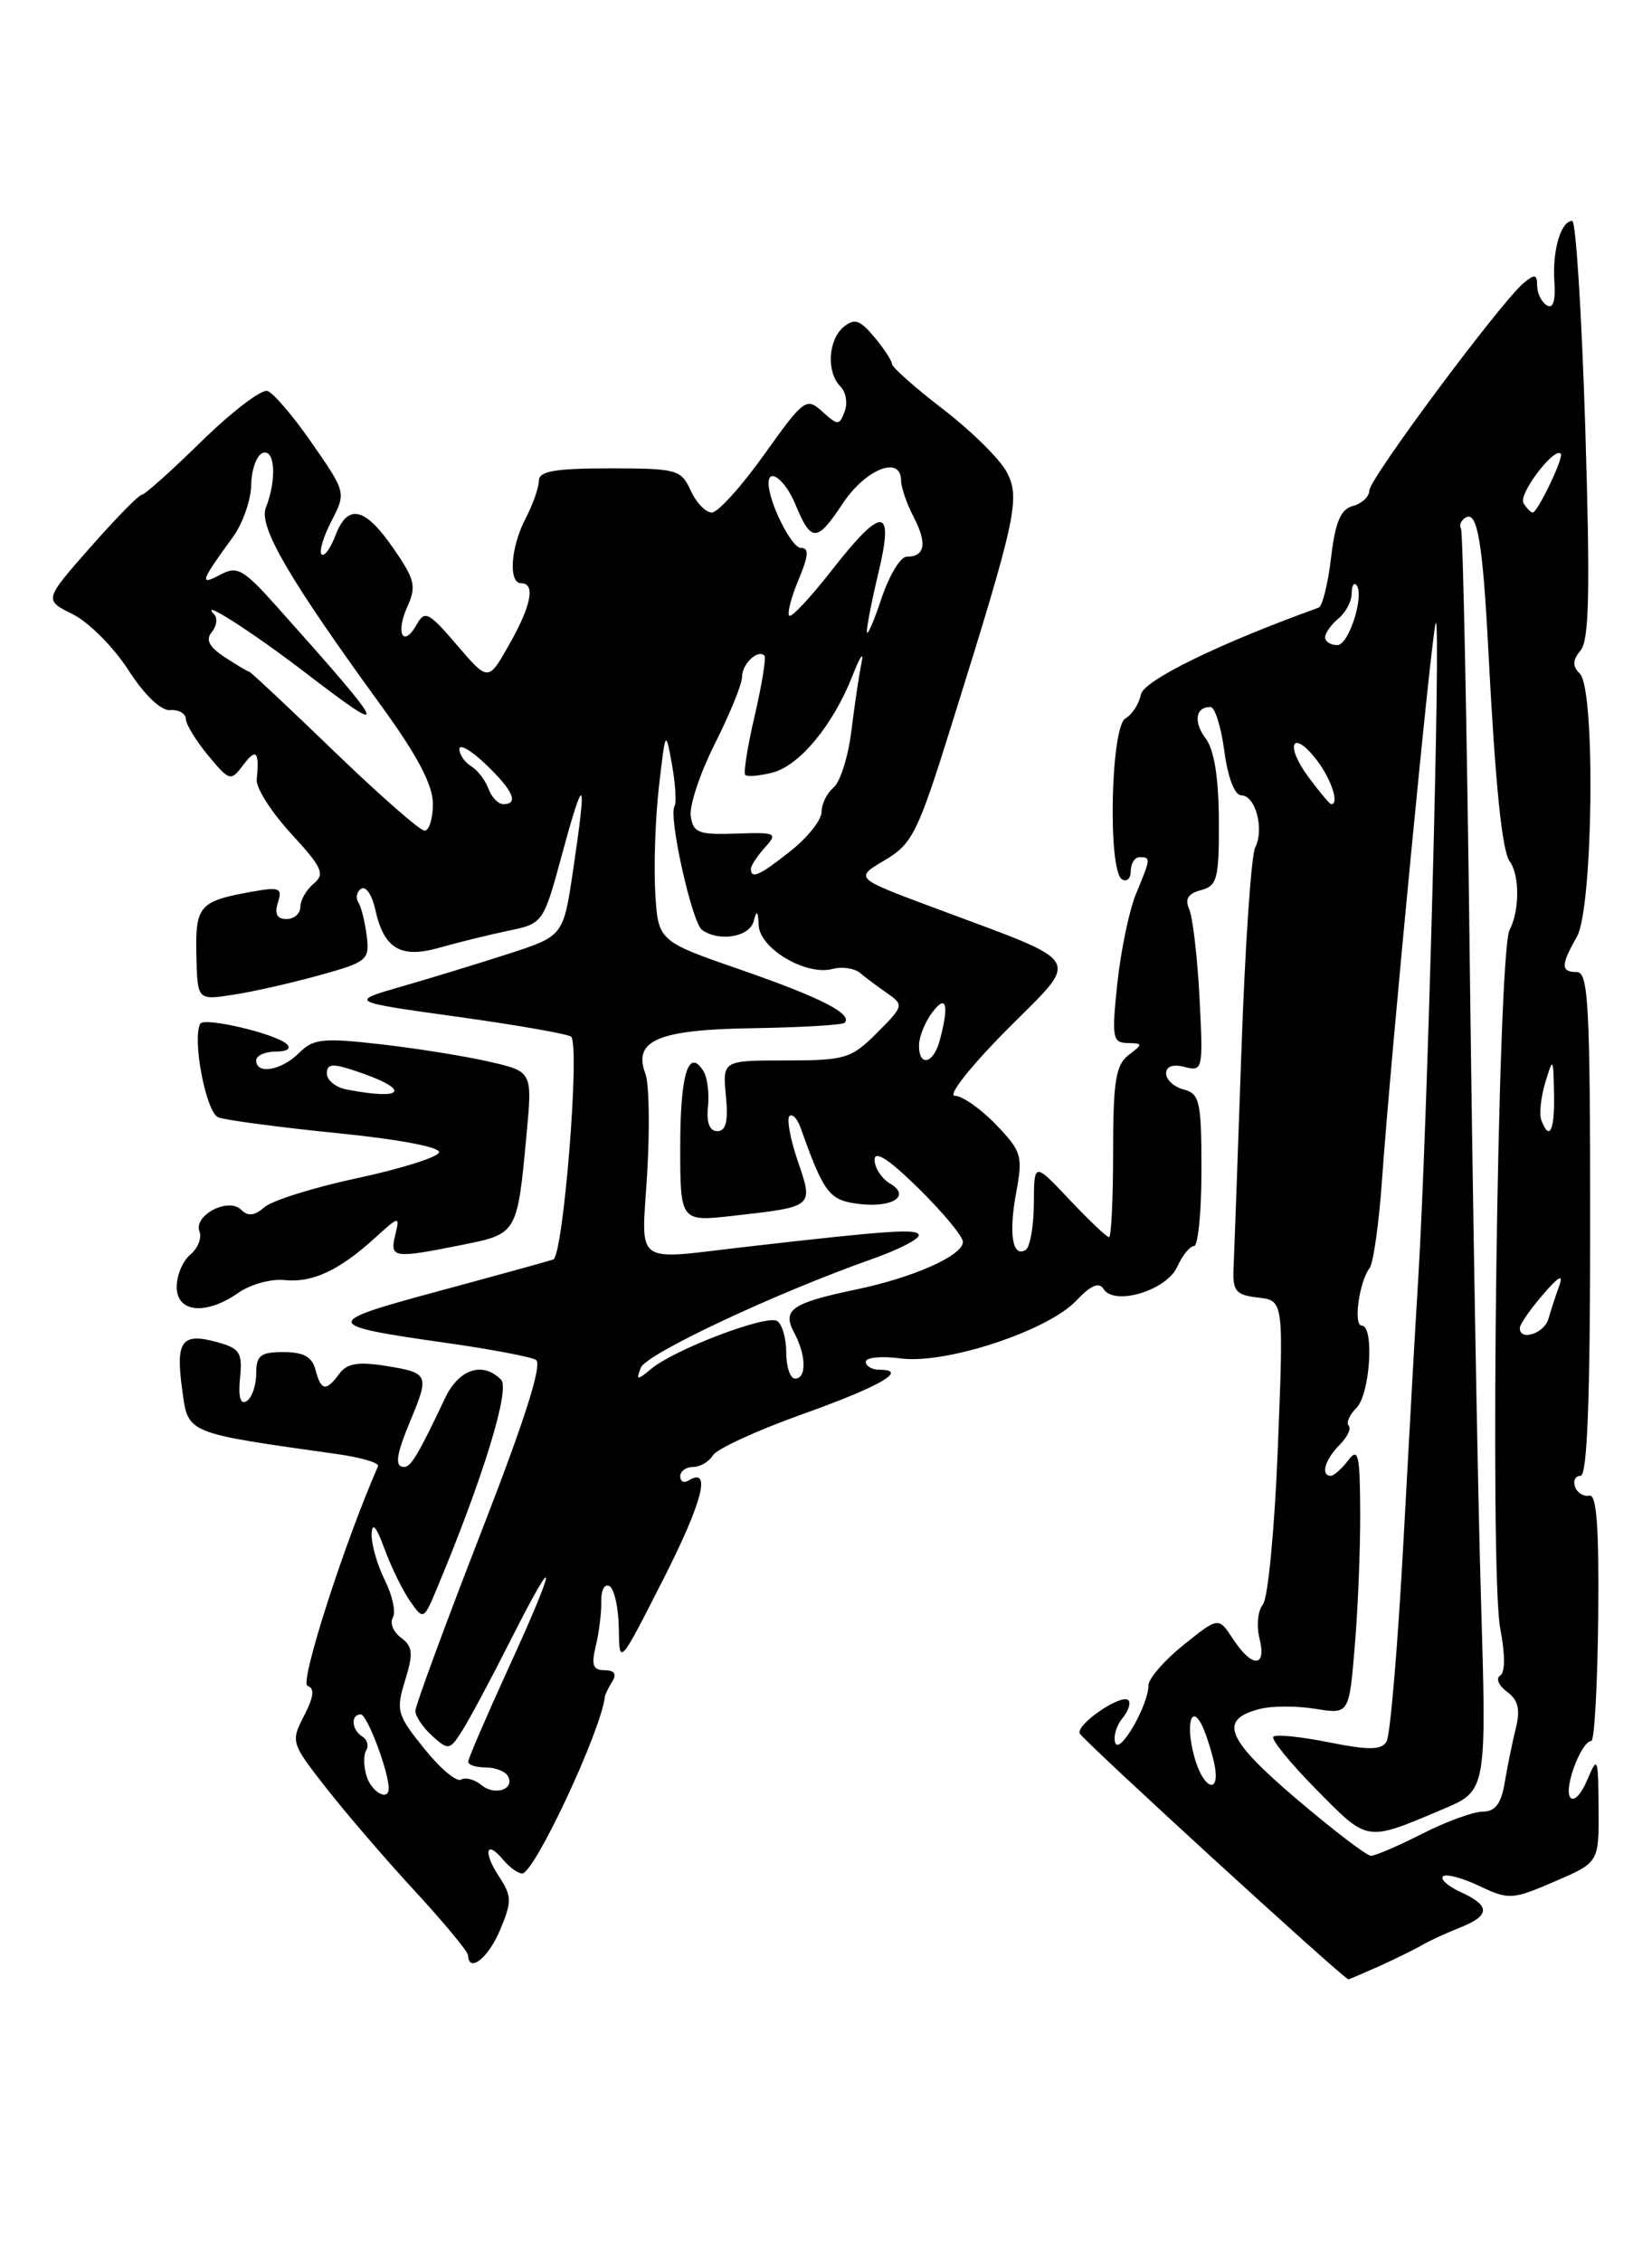 <?xml version="1.0" encoding="UTF-8" standalone="no"?>
<!DOCTYPE svg PUBLIC "-//W3C//DTD SVG 1.1//EN" "http://www.w3.org/Graphics/SVG/1.1/DTD/svg11.dtd" >
<svg xmlns="http://www.w3.org/2000/svg" xmlns:xlink="http://www.w3.org/1999/xlink" version="1.1" viewBox="0 0 187 256">
 <g >
 <path fill="currentColor"
d=" M 156.13 222.49 C 157.98 221.65 160.18 220.57 161.00 220.09 C 161.82 219.61 163.74 218.73 165.25 218.13 C 168.70 216.77 168.73 215.65 165.37 214.12 C 163.92 213.46 163.01 212.66 163.34 212.33 C 163.66 212.01 165.51 212.49 167.44 213.41 C 170.80 215.00 171.18 214.98 175.98 212.91 C 181.00 210.75 181.00 210.75 180.95 204.63 C 180.91 198.78 180.85 198.63 179.65 201.46 C 178.93 203.14 178.09 203.96 177.72 203.35 C 177.03 202.24 179.02 197.02 180.13 197.01 C 180.48 197.00 180.83 190.70 180.91 182.99 C 181.01 172.87 180.74 169.05 179.90 169.24 C 179.27 169.38 178.54 168.94 178.29 168.25 C 178.04 167.56 178.32 167.00 178.92 167.00 C 179.67 167.00 180.00 158.29 180.00 138.50 C 180.00 113.83 179.80 110.00 178.50 110.00 C 176.66 110.00 176.66 109.22 178.50 106.00 C 180.33 102.79 180.62 78.02 178.84 76.24 C 177.97 75.37 177.99 74.72 178.93 73.58 C 179.89 72.42 180.01 66.74 179.45 48.54 C 179.05 35.59 178.38 25.00 177.97 25.00 C 176.69 25.00 175.71 28.33 175.95 31.86 C 176.10 34.07 175.80 34.99 175.09 34.55 C 174.49 34.18 174.00 33.18 174.00 32.32 C 174.00 31.04 173.73 30.98 172.49 32.01 C 169.91 34.15 155.00 54.18 155.00 55.51 C 155.00 56.20 154.17 56.98 153.16 57.25 C 151.76 57.61 151.15 59.05 150.67 63.11 C 150.32 66.07 149.69 68.61 149.27 68.76 C 138.02 72.81 129.44 77.00 129.14 78.60 C 128.94 79.65 128.15 80.86 127.39 81.30 C 125.73 82.25 125.38 98.50 127.00 99.50 C 127.55 99.84 128.00 99.42 128.00 98.56 C 128.00 97.70 128.45 97.00 129.00 97.00 C 130.28 97.00 130.27 97.11 128.60 101.13 C 127.83 102.98 126.88 107.54 126.48 111.25 C 125.83 117.42 125.93 118.00 127.63 118.03 C 129.40 118.06 129.40 118.14 127.75 119.39 C 126.30 120.50 126.00 122.35 126.00 130.36 C 126.00 135.66 125.79 140.00 125.54 140.00 C 125.28 140.00 123.27 138.09 121.06 135.75 C 117.05 131.50 117.05 131.50 117.03 136.19 C 117.01 138.77 116.60 141.13 116.10 141.44 C 114.61 142.36 114.16 139.61 115.03 134.93 C 115.80 130.81 115.64 130.27 112.73 127.25 C 111.01 125.46 108.92 124.00 108.08 124.00 C 107.23 124.00 109.85 120.68 113.94 116.56 C 122.40 108.04 123.10 109.22 105.62 102.68 C 96.73 99.36 96.73 99.36 100.15 97.34 C 103.29 95.48 103.89 94.28 107.75 81.91 C 115.08 58.47 115.53 56.36 113.93 53.37 C 113.16 51.93 109.94 48.76 106.77 46.32 C 103.59 43.88 100.99 41.57 100.97 41.19 C 100.95 40.81 100.05 39.43 98.96 38.13 C 97.34 36.19 96.72 35.99 95.49 37.00 C 93.73 38.47 93.53 42.13 95.13 43.73 C 95.76 44.36 95.97 45.63 95.61 46.57 C 95.00 48.17 94.85 48.17 93.08 46.57 C 91.27 44.94 91.00 45.14 86.51 51.43 C 83.93 55.05 81.26 58.00 80.57 58.00 C 79.88 58.00 78.81 56.88 78.18 55.50 C 77.10 53.14 76.61 53.00 69.02 53.00 C 62.85 53.00 61.00 53.32 61.00 54.39 C 61.00 55.15 60.33 57.06 59.51 58.64 C 57.80 61.91 57.52 66.00 59.00 66.00 C 60.64 66.00 60.14 68.54 57.63 72.96 C 55.27 77.13 55.27 77.13 51.72 72.99 C 48.53 69.26 48.08 69.03 47.17 70.67 C 45.64 73.39 44.74 71.66 46.11 68.65 C 47.16 66.36 46.96 65.55 44.51 62.02 C 41.28 57.35 39.35 56.94 37.95 60.64 C 37.40 62.09 36.70 63.03 36.40 62.73 C 36.10 62.43 36.60 60.73 37.52 58.96 C 39.18 55.75 39.17 55.71 35.34 50.19 C 33.23 47.13 30.95 44.46 30.27 44.24 C 29.60 44.03 26.25 46.58 22.83 49.92 C 19.42 53.27 16.36 56.00 16.04 56.00 C 15.71 56.00 13.09 58.68 10.21 61.95 C 4.98 67.89 4.98 67.89 8.24 69.51 C 10.03 70.39 12.86 73.23 14.52 75.81 C 16.35 78.65 18.23 80.45 19.27 80.36 C 20.22 80.28 21.02 80.73 21.04 81.36 C 21.06 81.99 22.20 83.85 23.57 85.50 C 26.00 88.41 26.11 88.44 27.54 86.56 C 29.00 84.61 29.38 85.02 29.06 88.21 C 28.96 89.15 30.72 91.91 32.95 94.33 C 36.47 98.15 36.82 98.91 35.51 99.99 C 34.68 100.68 34.00 101.86 34.00 102.62 C 34.00 103.38 33.29 104.00 32.43 104.00 C 31.36 104.00 31.05 103.41 31.46 102.13 C 31.99 100.45 31.66 100.33 28.20 100.96 C 22.56 102.00 22.10 102.54 22.23 108.12 C 22.35 113.20 22.35 113.20 26.42 112.56 C 28.67 112.22 33.06 111.22 36.19 110.35 C 41.57 108.86 41.86 108.62 41.51 105.91 C 41.32 104.34 40.89 102.62 40.56 102.10 C 40.23 101.57 40.39 100.88 40.90 100.56 C 41.42 100.24 42.13 101.31 42.48 102.92 C 43.46 107.38 45.36 108.50 49.78 107.23 C 51.83 106.65 55.30 105.79 57.50 105.33 C 61.50 104.50 61.50 104.50 63.67 96.50 C 66.16 87.32 66.46 87.80 64.88 98.42 C 63.77 105.91 63.77 105.91 57.63 107.91 C 54.26 109.00 48.80 110.67 45.50 111.62 C 39.50 113.35 39.50 113.35 51.80 115.06 C 58.57 116.00 64.35 117.02 64.65 117.31 C 65.68 118.35 63.76 142.16 62.62 142.53 C 62.00 142.73 56.14 144.35 49.59 146.12 C 36.37 149.69 36.41 149.95 50.50 151.96 C 55.45 152.66 60.02 153.52 60.65 153.87 C 61.44 154.30 59.48 160.49 54.42 173.50 C 50.36 183.95 47.03 192.99 47.02 193.60 C 47.01 194.20 47.86 195.47 48.92 196.43 C 50.76 198.09 50.91 198.07 52.33 195.83 C 53.14 194.55 55.63 189.90 57.85 185.50 C 63.28 174.77 63.08 176.73 57.50 188.89 C 55.03 194.29 53.00 199.00 53.00 199.36 C 53.00 199.71 53.87 200.00 54.94 200.00 C 56.01 200.00 57.14 200.42 57.46 200.93 C 58.39 202.43 56.04 203.28 54.50 202.00 C 53.72 201.36 52.68 201.08 52.19 201.38 C 51.69 201.69 49.81 200.11 48.01 197.86 C 44.94 194.05 44.80 193.55 45.86 190.14 C 46.80 187.09 46.73 186.31 45.39 185.32 C 44.52 184.67 44.10 183.65 44.47 183.05 C 44.83 182.46 44.43 180.56 43.57 178.83 C 42.71 177.11 42.03 174.75 42.07 173.60 C 42.12 172.18 42.59 172.72 43.52 175.26 C 44.28 177.33 45.59 180.00 46.43 181.20 C 47.93 183.35 47.96 183.34 49.52 179.60 C 54.69 167.23 57.77 157.17 56.72 156.12 C 54.62 154.02 51.93 154.92 50.36 158.25 C 47.39 164.53 46.52 166.00 45.76 166.00 C 44.64 166.00 44.82 164.67 46.50 160.65 C 48.61 155.59 48.50 155.34 43.77 154.58 C 40.54 154.06 39.28 154.27 38.41 155.45 C 36.91 157.50 36.34 157.40 35.71 155.00 C 35.33 153.54 34.35 153.00 32.09 153.00 C 29.48 153.00 29.00 153.38 29.00 155.44 C 29.00 156.78 28.51 158.18 27.92 158.55 C 27.21 158.99 26.96 158.09 27.17 155.94 C 27.46 153.05 27.16 152.58 24.52 151.86 C 20.56 150.78 19.87 151.74 20.62 157.23 C 21.31 162.29 20.86 162.10 38.29 164.56 C 40.93 164.94 42.95 165.54 42.79 165.91 C 38.93 174.75 33.88 190.46 34.81 190.77 C 35.64 191.05 35.53 192.00 34.42 194.15 C 32.90 197.09 32.95 197.25 36.92 202.32 C 39.15 205.17 43.67 210.43 46.97 214.00 C 50.26 217.57 52.97 220.84 52.98 221.25 C 53.04 223.33 55.28 221.57 56.60 218.41 C 57.96 215.16 57.95 214.57 56.47 212.32 C 54.64 209.52 55.03 208.12 56.98 210.48 C 57.68 211.31 58.63 212.00 59.11 212.00 C 60.49 212.00 68.02 195.92 68.47 192.00 C 68.50 191.72 68.89 190.94 69.32 190.25 C 69.84 189.43 69.54 189.00 68.44 189.00 C 67.12 189.00 66.91 188.42 67.44 186.25 C 67.81 184.74 68.09 182.46 68.06 181.20 C 68.03 179.91 68.45 179.16 69.01 179.50 C 69.55 179.84 70.02 182.00 70.05 184.31 C 70.10 188.50 70.10 188.50 75.08 178.71 C 79.55 169.92 80.57 165.91 77.93 167.54 C 77.42 167.86 77.00 167.64 77.00 167.06 C 77.00 166.48 77.65 166.00 78.45 166.00 C 79.25 166.00 80.26 165.41 80.70 164.68 C 81.14 163.96 85.67 161.87 90.77 160.05 C 99.63 156.89 102.91 155.00 99.56 155.00 C 98.70 155.00 98.00 154.59 98.00 154.10 C 98.00 153.60 99.78 153.43 101.96 153.72 C 107.06 154.40 118.63 150.59 121.84 147.17 C 123.46 145.45 124.41 145.04 124.91 145.85 C 126.12 147.81 132.02 146.05 133.25 143.36 C 133.84 142.06 134.70 141.00 135.16 141.00 C 135.62 141.00 136.00 137.13 136.00 132.41 C 136.00 124.65 135.80 123.76 134.00 123.29 C 132.90 123.00 132.00 122.19 132.00 121.48 C 132.00 120.66 132.77 120.39 134.11 120.74 C 136.15 121.27 136.20 121.04 135.78 112.90 C 135.54 108.28 135.01 103.77 134.61 102.88 C 134.10 101.73 134.49 101.11 135.94 100.73 C 137.79 100.24 138.00 99.43 137.97 92.84 C 137.95 88.05 137.44 84.84 136.50 83.60 C 135.07 81.71 135.31 80.00 137.02 80.00 C 137.52 80.00 138.23 82.25 138.59 85.00 C 138.99 87.99 139.76 90.00 140.51 90.00 C 142.12 90.00 143.14 93.84 142.08 95.91 C 141.63 96.79 140.93 107.17 140.52 119.00 C 140.11 130.82 139.71 141.85 139.63 143.50 C 139.52 146.11 139.88 146.54 142.40 146.83 C 145.31 147.16 145.31 147.16 144.65 163.73 C 144.30 172.84 143.53 180.86 142.96 181.55 C 142.38 182.24 142.21 183.98 142.57 185.40 C 143.40 188.73 141.74 188.77 139.58 185.48 C 137.93 182.96 137.93 182.96 133.96 186.15 C 131.78 187.90 130.00 189.96 130.00 190.72 C 130.00 192.96 126.72 198.63 126.24 197.22 C 126.01 196.51 126.37 195.26 127.05 194.44 C 127.73 193.62 128.03 192.70 127.73 192.40 C 126.95 191.62 121.86 195.08 122.21 196.14 C 122.43 196.80 152.03 223.89 152.63 223.98 C 152.70 223.99 154.27 223.32 156.13 222.49 Z  M 27.00 146.28 C 28.35 145.34 30.67 144.70 32.16 144.85 C 35.33 145.19 38.37 143.78 42.39 140.13 C 45.21 137.57 45.27 137.56 44.74 139.75 C 44.10 142.37 44.52 142.43 52.26 140.88 C 58.58 139.61 58.55 139.66 59.61 128.30 C 60.26 121.26 60.26 121.26 55.38 120.14 C 52.70 119.52 47.16 118.63 43.09 118.17 C 36.54 117.42 35.46 117.54 33.84 119.16 C 31.86 121.14 29.00 121.63 29.00 120.00 C 29.00 119.45 29.99 119.00 31.20 119.00 C 32.50 119.00 33.01 118.65 32.45 118.14 C 31.14 116.95 23.06 115.06 22.66 115.85 C 21.74 117.68 23.34 125.92 24.71 126.44 C 25.55 126.76 31.59 127.56 38.13 128.22 C 45.17 128.92 49.89 129.82 49.70 130.41 C 49.51 130.96 45.34 132.27 40.43 133.32 C 35.52 134.37 30.80 135.85 29.94 136.60 C 28.82 137.58 28.07 137.67 27.29 136.89 C 25.85 135.45 21.88 137.53 22.58 139.36 C 22.86 140.08 22.40 141.26 21.55 141.96 C 20.70 142.67 20.00 144.31 20.00 145.62 C 20.00 148.55 23.32 148.86 27.00 146.28 Z  M 146.68 203.50 C 138.74 196.72 137.89 194.57 142.66 193.37 C 144.00 193.03 146.81 193.03 148.90 193.37 C 152.71 193.98 152.71 193.98 153.35 186.34 C 153.71 182.14 153.99 175.28 153.97 171.10 C 153.94 164.57 153.75 163.75 152.61 165.25 C 151.88 166.21 150.99 167.00 150.64 167.00 C 149.46 167.00 149.98 165.16 151.62 163.52 C 152.51 162.63 152.98 161.65 152.67 161.33 C 152.35 161.02 152.75 160.11 153.55 159.31 C 155.09 157.76 155.59 150.00 154.14 150.00 C 153.17 150.00 153.85 145.04 155.03 143.50 C 155.46 142.95 156.09 138.45 156.44 133.50 C 157.43 119.43 162.05 71.61 162.52 70.50 C 163.14 69.03 161.57 127.94 160.55 144.50 C 160.27 148.90 159.52 162.25 158.88 174.17 C 158.24 186.09 157.37 196.40 156.95 197.08 C 156.35 198.05 154.94 198.06 150.43 197.16 C 147.26 196.52 144.43 196.24 144.14 196.52 C 143.85 196.81 146.05 199.51 149.02 202.52 C 154.92 208.49 154.56 208.44 163.39 204.70 C 168.29 202.63 168.29 202.63 167.63 180.57 C 167.27 168.43 166.71 136.45 166.38 109.50 C 166.06 82.55 165.60 60.19 165.38 59.82 C 165.15 59.44 165.38 58.89 165.88 58.58 C 167.22 57.74 167.83 61.25 168.47 73.50 C 169.26 88.80 170.02 96.30 170.90 97.49 C 172.03 99.02 172.02 103.09 170.88 105.22 C 169.53 107.75 168.59 177.94 169.82 184.27 C 170.39 187.22 170.39 189.26 169.81 189.61 C 169.30 189.93 169.65 190.75 170.59 191.44 C 171.86 192.37 172.11 193.42 171.58 195.59 C 171.18 197.19 170.62 199.96 170.32 201.75 C 169.93 204.10 169.25 205.00 167.86 205.00 C 166.80 205.00 163.71 206.12 161.00 207.50 C 158.29 208.88 155.67 210.00 155.19 210.00 C 154.70 210.00 150.88 207.07 146.68 203.50 Z  M 41.50 201.01 C 41.16 199.91 41.13 198.59 41.45 198.08 C 41.77 197.56 41.58 196.86 41.02 196.51 C 39.79 195.75 39.67 194.00 40.84 194.00 C 41.56 194.00 44.00 200.47 44.00 202.37 C 44.00 203.87 42.08 202.82 41.50 201.01 Z  M 135.18 198.75 C 134.23 195.28 134.79 192.83 136.00 195.12 C 136.40 195.88 137.02 197.74 137.38 199.25 C 138.32 203.18 136.25 202.71 135.18 198.75 Z  M 72.54 154.77 C 73.13 153.21 87.80 146.32 98.75 142.46 C 101.64 141.44 104.00 140.24 104.00 139.79 C 104.00 139.00 100.80 139.21 84.53 141.08 C 71.50 142.58 72.61 143.41 73.26 132.75 C 73.56 127.66 73.48 122.61 73.06 121.52 C 71.62 117.72 74.47 116.51 85.25 116.35 C 90.69 116.26 95.35 115.99 95.60 115.74 C 96.58 114.76 92.91 112.88 83.91 109.76 C 74.50 106.50 74.50 106.50 74.17 101.00 C 74.00 97.97 74.18 92.58 74.59 89.00 C 75.33 82.57 75.35 82.54 76.06 86.50 C 76.46 88.70 76.59 90.83 76.35 91.23 C 75.65 92.39 78.33 104.43 79.47 105.23 C 81.40 106.61 84.85 106.03 85.31 104.25 C 85.66 102.92 85.80 103.03 85.88 104.72 C 86.02 107.36 91.23 110.43 94.23 109.65 C 95.33 109.36 96.73 109.57 97.36 110.10 C 97.99 110.63 99.38 111.67 100.45 112.41 C 102.33 113.72 102.29 113.86 99.27 116.88 C 96.36 119.79 95.68 120.00 88.97 120.00 C 81.79 120.00 81.79 120.00 82.17 124.00 C 82.45 126.88 82.18 128.00 81.20 128.00 C 80.32 128.00 79.95 127.04 80.14 125.25 C 80.30 123.74 80.07 121.93 79.64 121.23 C 77.95 118.49 77.00 121.51 77.00 129.69 C 77.00 138.26 77.00 138.26 83.07 137.57 C 92.16 136.54 92.09 136.61 90.30 131.37 C 89.46 128.91 89.04 126.63 89.36 126.30 C 89.69 125.98 90.25 126.57 90.62 127.61 C 93.20 134.86 93.84 135.75 96.87 136.19 C 100.86 136.78 103.23 135.39 100.75 133.93 C 99.79 133.36 99.00 132.15 99.00 131.24 C 99.00 130.12 100.65 131.20 104.00 134.50 C 106.75 137.21 109.00 139.92 109.00 140.53 C 109.00 142.07 103.42 144.56 96.95 145.91 C 89.59 147.45 88.50 148.21 89.90 150.81 C 91.27 153.38 91.32 156.00 90.00 156.00 C 89.45 156.00 89.00 154.68 89.00 153.06 C 89.00 151.44 88.53 149.83 87.96 149.48 C 86.77 148.74 76.36 152.69 73.71 154.90 C 72.10 156.23 71.98 156.22 72.54 154.77 Z  M 172.04 150.25 C 172.06 149.84 173.23 148.15 174.65 146.50 C 176.44 144.42 177.01 144.11 176.50 145.50 C 176.10 146.60 175.55 148.29 175.27 149.25 C 174.79 150.93 171.96 151.80 172.04 150.25 Z  M 174.47 126.75 C 174.22 126.06 174.42 124.15 174.92 122.50 C 175.80 119.59 175.83 119.63 175.91 123.75 C 176.00 127.93 175.39 129.21 174.47 126.75 Z  M 104.03 118.25 C 104.05 117.29 104.72 115.63 105.53 114.56 C 107.13 112.44 107.46 113.68 106.37 117.75 C 105.66 120.41 103.99 120.77 104.03 118.25 Z  M 85.00 98.33 C 85.00 97.96 85.71 96.87 86.58 95.91 C 88.07 94.27 87.87 94.17 83.33 94.33 C 79.08 94.48 78.46 94.24 78.19 92.34 C 78.02 91.15 79.26 87.45 80.94 84.12 C 82.62 80.78 84.00 77.40 84.00 76.59 C 84.00 75.13 85.78 73.44 86.53 74.19 C 86.74 74.41 86.25 77.44 85.44 80.94 C 84.62 84.43 84.14 87.47 84.36 87.69 C 84.58 87.92 85.96 87.80 87.42 87.43 C 90.50 86.66 94.34 82.01 96.52 76.41 C 97.36 74.26 97.81 73.62 97.52 75.00 C 97.24 76.38 96.72 79.86 96.37 82.74 C 96.01 85.62 95.11 88.49 94.36 89.11 C 93.61 89.74 93.00 90.98 93.00 91.87 C 93.00 92.77 91.45 94.74 89.55 96.25 C 86.04 99.05 85.00 99.53 85.00 98.33 Z  M 37.81 85.01 C 32.69 80.07 28.37 76.02 28.21 76.01 C 28.06 76.00 26.81 75.27 25.45 74.37 C 23.67 73.21 23.25 72.40 23.97 71.53 C 24.53 70.86 24.65 69.96 24.24 69.52 C 22.46 67.62 28.45 71.44 34.42 76.01 C 44.44 83.69 44.14 82.97 31.38 68.69 C 27.54 64.39 26.86 64.00 24.92 65.04 C 22.51 66.33 22.69 65.81 26.38 60.75 C 27.48 59.23 28.41 56.57 28.44 54.83 C 28.47 53.10 29.06 51.49 29.75 51.25 C 31.14 50.78 31.34 54.28 30.09 57.46 C 29.26 59.59 32.72 65.52 43.25 80.00 C 47.26 85.52 49.00 88.84 49.00 90.96 C 49.00 92.63 48.58 94.00 48.06 94.00 C 47.54 94.00 42.93 89.95 37.81 85.01 Z  M 55.29 89.25 C 54.94 88.29 54.05 87.14 53.33 86.70 C 52.60 86.26 52.00 85.39 52.00 84.76 C 52.00 84.14 53.35 84.92 55.00 86.50 C 58.09 89.46 58.77 91.00 56.97 91.00 C 56.40 91.00 55.65 90.21 55.29 89.25 Z  M 148.10 87.92 C 145.39 84.25 146.29 82.43 149.05 86.01 C 150.70 88.17 151.63 91.00 150.69 91.00 C 150.52 91.00 149.35 89.61 148.10 87.92 Z  M 150.00 72.12 C 150.00 71.64 150.68 70.68 151.50 70.00 C 152.32 69.32 153.00 68.06 153.00 67.21 C 153.00 66.36 153.23 65.89 153.51 66.17 C 154.52 67.19 152.71 73.00 151.38 73.00 C 150.62 73.00 150.00 72.61 150.00 72.12 Z  M 98.13 71.50 C 98.10 70.95 98.69 67.91 99.45 64.75 C 101.24 57.26 99.87 57.21 94.13 64.56 C 91.74 67.62 89.58 69.92 89.34 69.67 C 89.09 69.42 89.56 67.59 90.39 65.61 C 91.54 62.86 91.60 62.00 90.65 62.00 C 89.59 62.00 87.00 56.80 87.00 54.68 C 87.00 52.86 88.90 54.34 90.01 57.02 C 91.83 61.41 92.46 61.41 95.39 56.98 C 97.99 53.06 102.00 51.48 102.00 54.39 C 102.00 55.15 102.65 57.03 103.45 58.56 C 104.98 61.52 104.70 63.00 102.62 63.00 C 101.92 63.00 100.64 65.14 99.77 67.75 C 98.90 70.36 98.16 72.05 98.13 71.50 Z  M 172.45 56.93 C 171.85 55.94 175.91 50.57 176.67 51.34 C 177.06 51.72 174.05 58.00 173.49 58.00 C 173.28 58.00 172.82 57.52 172.45 56.93 Z  M 39.25 123.29 C 38.01 123.06 37.00 122.24 37.00 121.48 C 37.00 120.37 37.63 120.31 40.25 121.19 C 46.56 123.29 45.94 124.58 39.25 123.29 Z "/>
</g>
</svg>